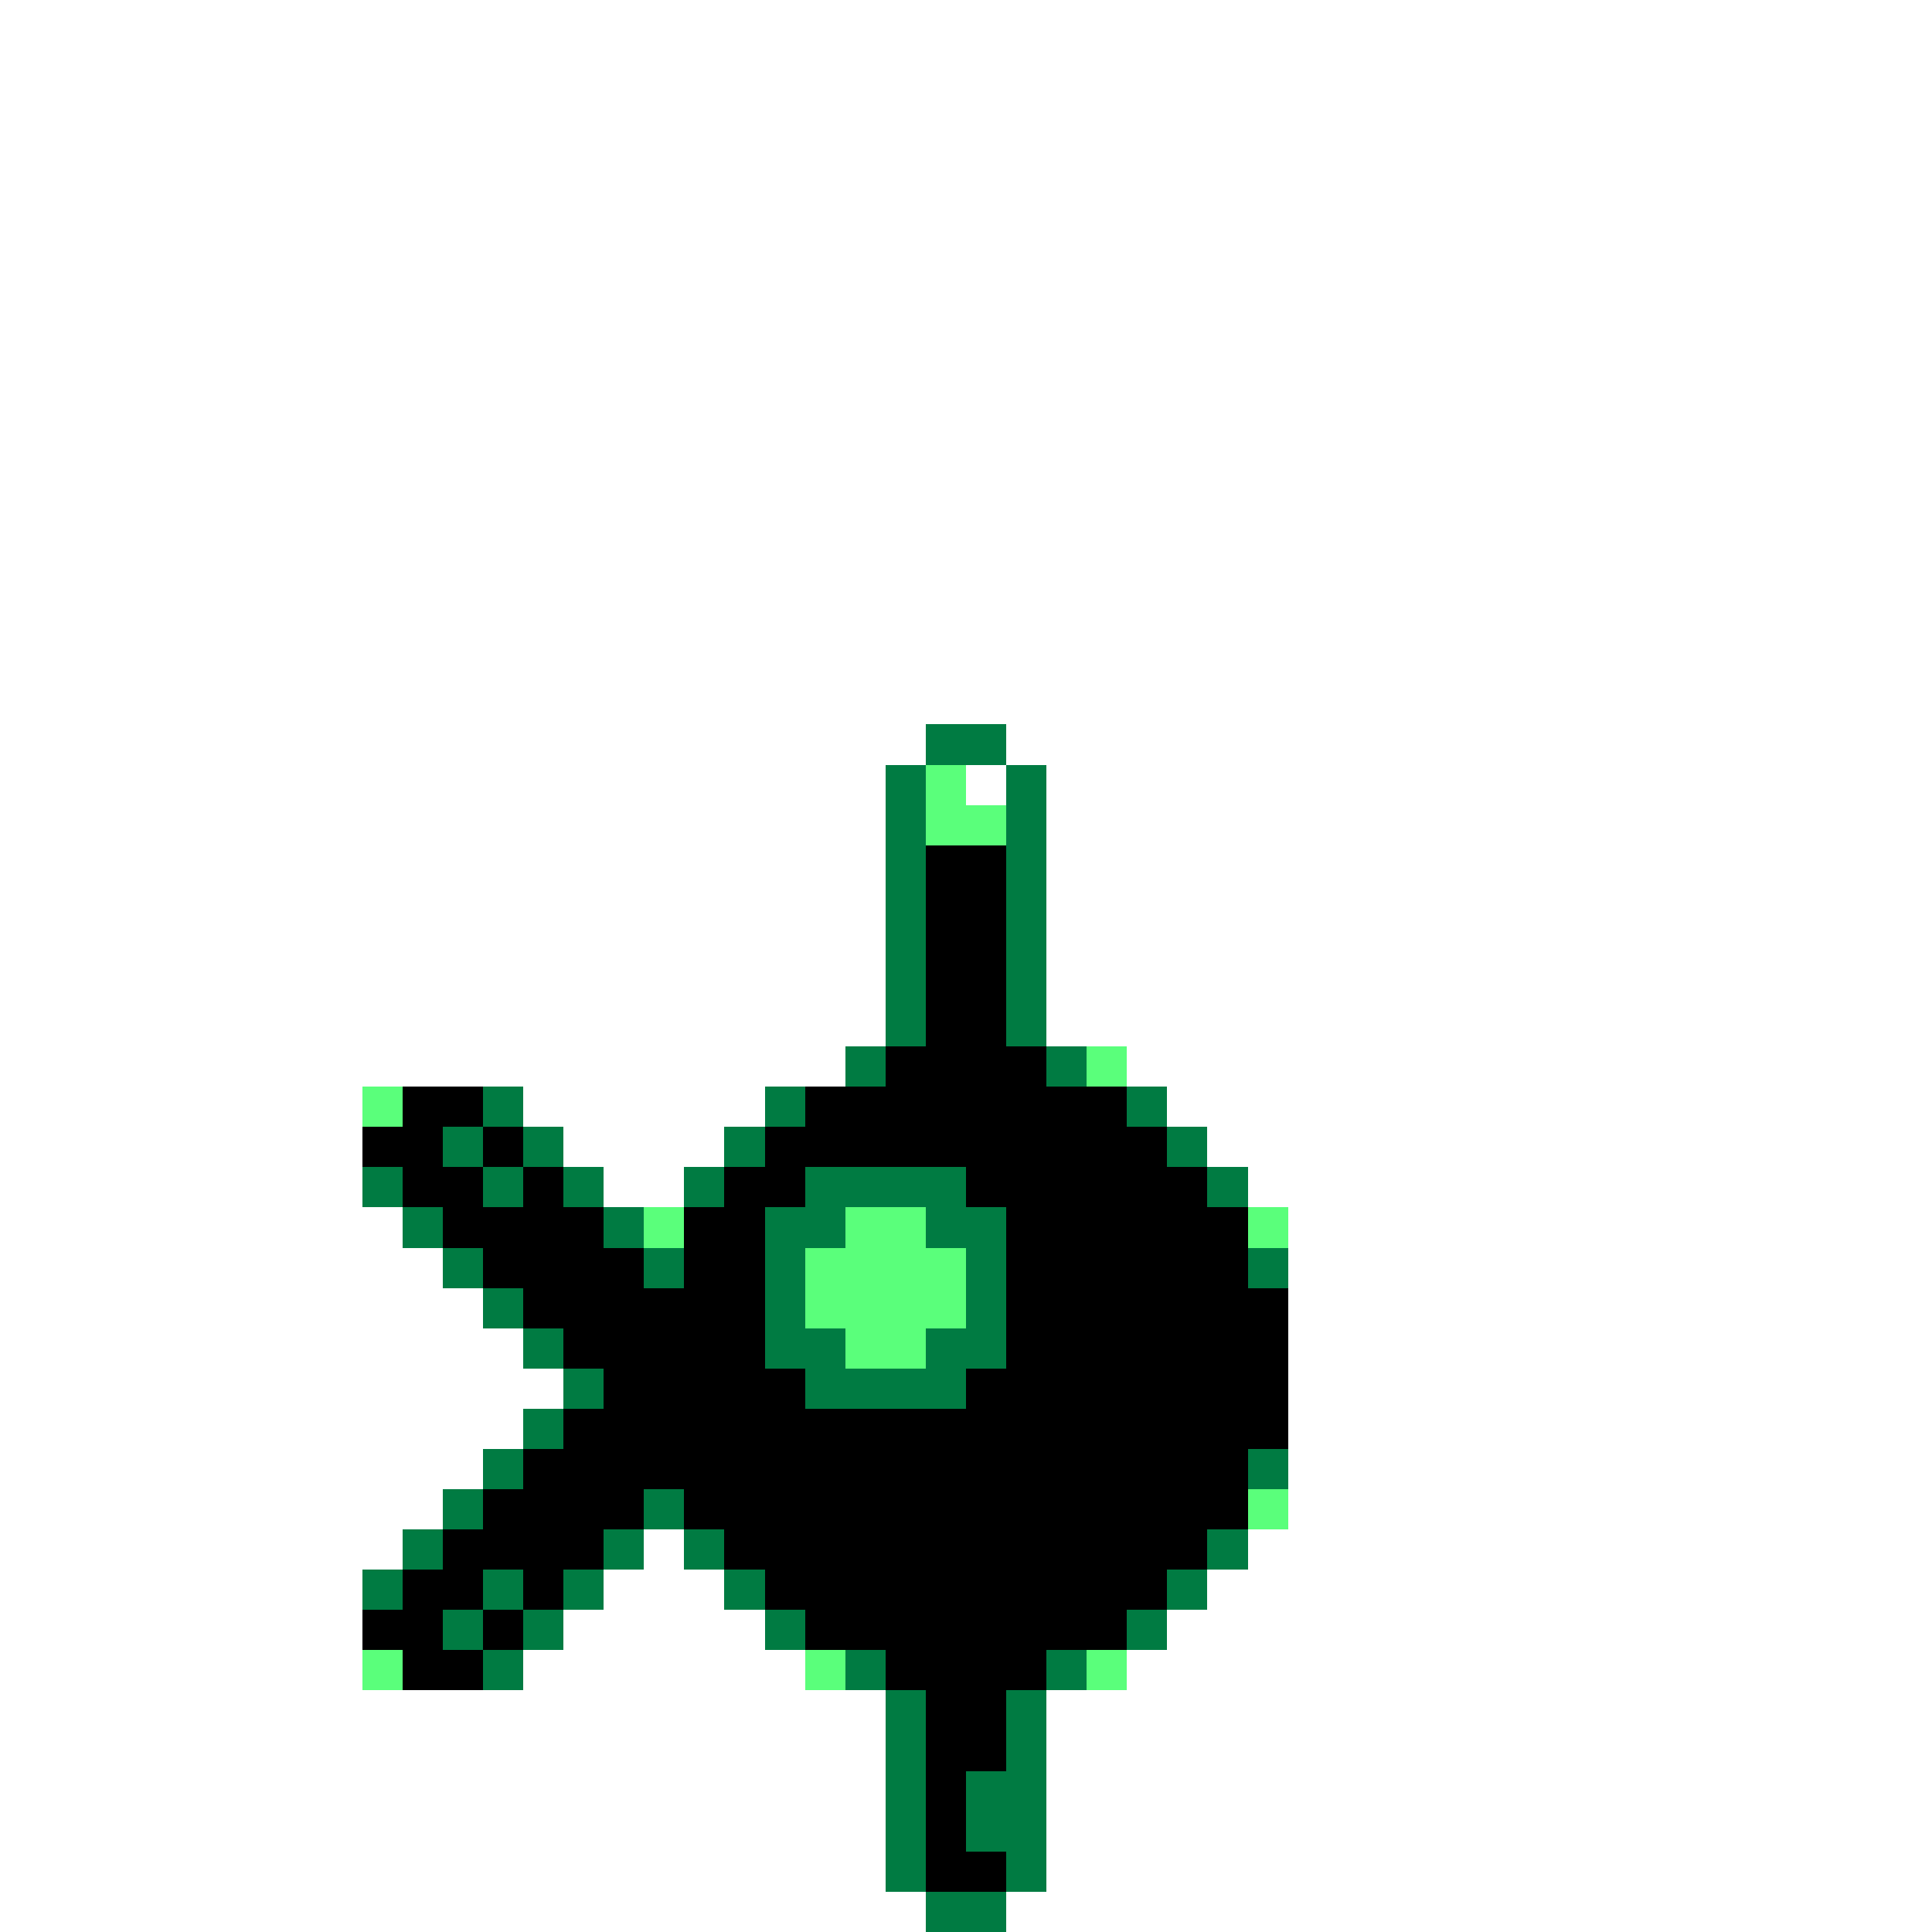 <svg xmlns="http://www.w3.org/2000/svg" viewBox="0 -0.5 48 48" shape-rendering="crispEdges">
<rect x="0" y="-0.5" width="48" height="48" fill="#333333" stroke="none"/>
<path stroke="#ffffff" d="M0 0h48M0 1h48M0 2h48M0 3h48M0 4h48M0 5h48M0 6h48M0 7h48M0 8h48M0 9h48M0 10h48M0 11h48M0 12h48M0 13h48M0 14h48M0 15h48M0 16h48M0 17h48M0 18h23M25 18h23M0 19h22M24 19h1M26 19h22M0 20h22M26 20h22M0 21h22M26 21h22M0 22h22M26 22h22M0 23h22M26 23h22M0 24h22M26 24h22M0 25h22M26 25h22M0 26h21M28 26h20M0 27h9M13 27h6M29 27h19M0 28h9M14 28h4M30 28h18M0 29h9M15 29h2M31 29h17M0 30h10M32 30h16M0 31h11M32 31h16M0 32h12M32 32h16M0 33h13M32 33h16M0 34h14M32 34h16M0 35h13M32 35h16M0 36h12M32 36h16M0 37h11M32 37h16M0 38h10M16 38h1M31 38h17M0 39h9M15 39h3M30 39h18M0 40h9M14 40h5M29 40h19M0 41h9M13 41h7M28 41h20M0 42h22M26 42h22M0 43h22M26 43h22M0 44h22M26 44h22M0 45h22M26 45h22M0 46h22M26 46h22M0 47h23M25 47h23" />
<path stroke="#007b42" d="M23 18h2M22 19h1M25 19h1M22 20h1M25 20h1M22 21h1M25 21h1M22 22h1M25 22h1M22 23h1M25 23h1M22 24h1M25 24h1M22 25h1M25 25h1M21 26h1M26 26h1M12 27h1M19 27h1M28 27h1M11 28h1M13 28h1M18 28h1M29 28h1M9 29h1M12 29h1M14 29h1M17 29h1M20 29h4M30 29h1M10 30h1M15 30h1M19 30h2M23 30h2M11 31h1M16 31h1M19 31h1M24 31h1M31 31h1M12 32h1M19 32h1M24 32h1M13 33h1M19 33h2M23 33h2M14 34h1M20 34h4M13 35h1M12 36h1M31 36h1M11 37h1M16 37h1M10 38h1M15 38h1M17 38h1M30 38h1M9 39h1M12 39h1M14 39h1M18 39h1M29 39h1M11 40h1M13 40h1M19 40h1M28 40h1M12 41h1M21 41h1M26 41h1M22 42h1M25 42h1M22 43h1M25 43h1M22 44h1M24 44h2M22 45h1M24 45h2M22 46h1M25 46h1M23 47h2" />
<path stroke="#5aff7b" d="M23 19h1M23 20h2M27 26h1M9 27h1M16 30h1M21 30h2M31 30h1M20 31h4M20 32h4M21 33h2M31 37h1M9 41h1M20 41h1M27 41h1" />
<path stroke="#000000" d="M23 21h2M23 22h2M23 23h2M23 24h2M23 25h2M22 26h4M10 27h2M20 27h8M9 28h2M12 28h1M19 28h10M10 29h2M13 29h1M18 29h2M24 29h6M11 30h4M17 30h2M25 30h6M12 31h4M17 31h2M25 31h6M13 32h6M25 32h7M14 33h5M25 33h7M15 34h5M24 34h8M14 35h18M13 36h18M12 37h4M17 37h14M11 38h4M18 38h12M10 39h2M13 39h1M19 39h10M9 40h2M12 40h1M20 40h8M10 41h2M22 41h4M23 42h2M23 43h2M23 44h1M23 45h1M23 46h2" />
</svg>